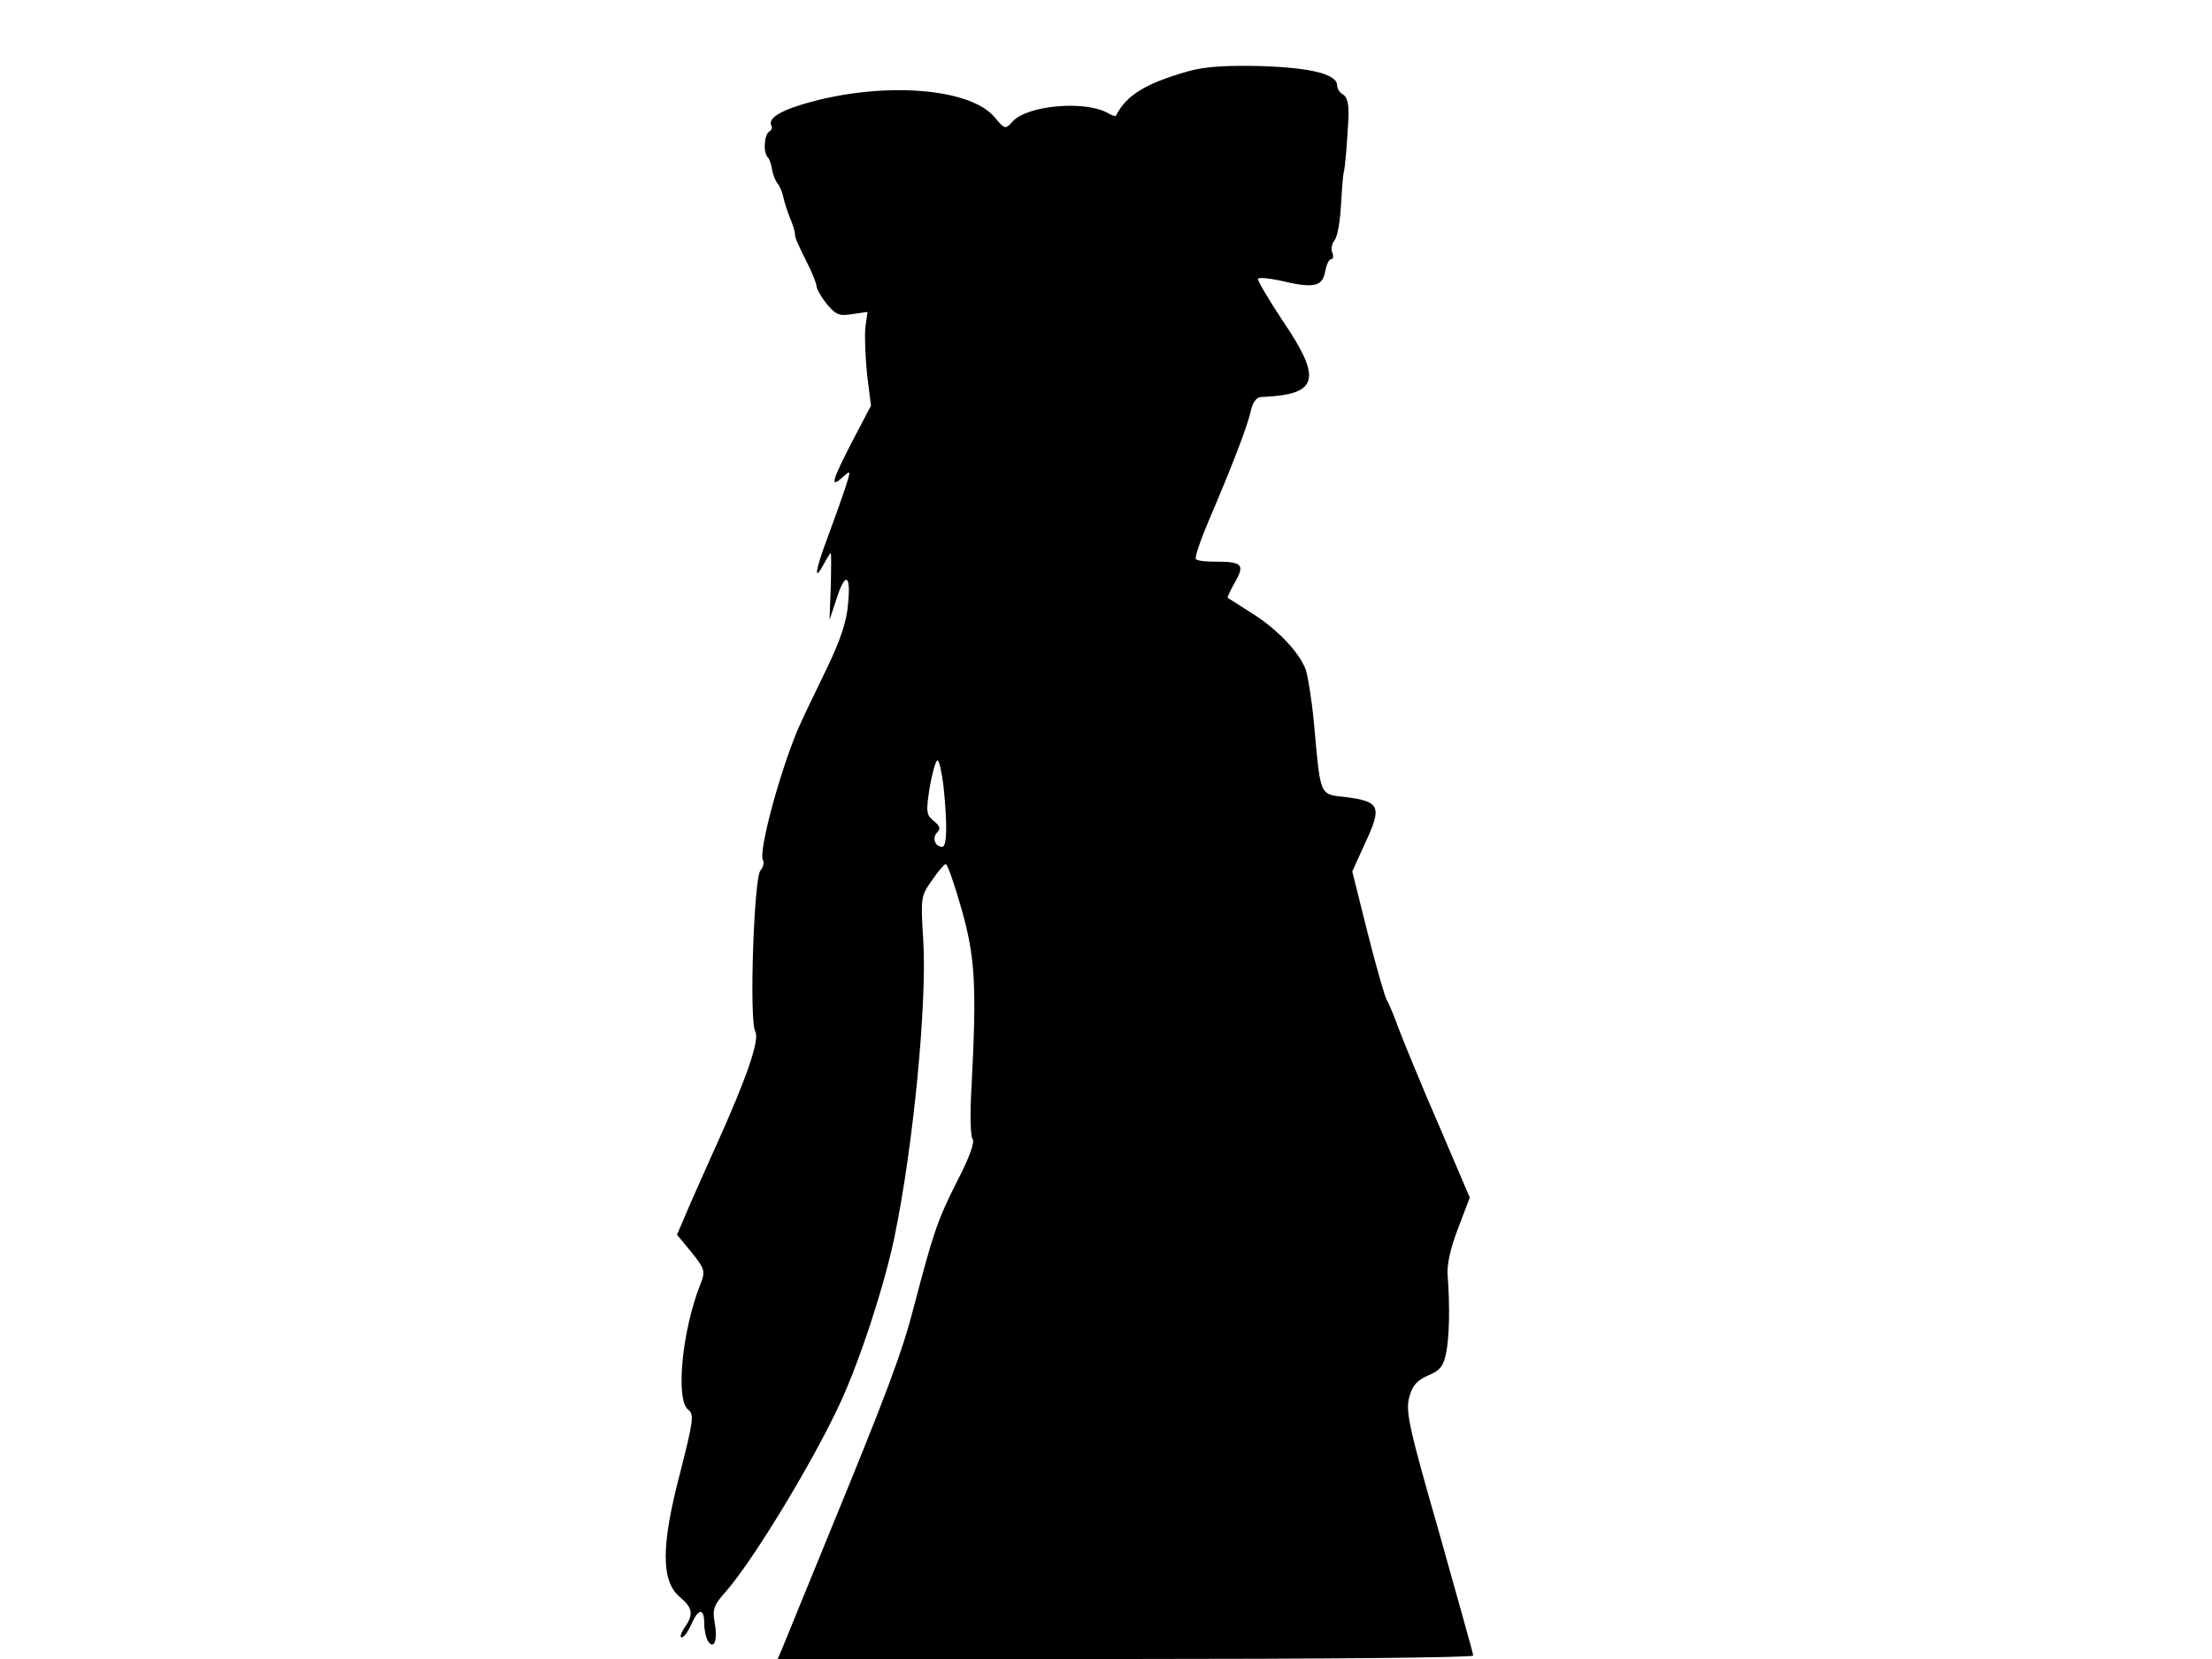 <svg xmlns="http://www.w3.org/2000/svg" width="682.667" height="512" version="1.0" viewBox="0 0 512 384"><path d="M275 16.5c-9.8 2.8-14.3 5.5-16.7 10.3-.1.2-1-.1-2-.7-5.4-2.9-18.5-1.7-21.9 2-1.7 1.9-1.8 1.9-4.3-1.1-5.4-6.2-23.1-8-40.1-4-8.6 2.1-12.6 4.2-11.4 6.2.2.4 0 .9-.6 1.3-1.1.7-1.4 4.8-.3 5.9.4.3.8 1.6 1 2.8s.8 2.7 1.3 3.3 1.1 2 1.3 3.1c.2 1 .9 3.2 1.5 4.7.7 1.6 1.2 3.3 1.2 3.8 0 .9.4 1.9 3.3 7.7.9 1.9 1.7 3.9 1.7 4.5.1.7 1.1 2.5 2.4 4.1 2.1 2.5 2.9 2.8 5.9 2.3l3.5-.5-.5 3.6c-.2 2 0 6.9.4 10.9l.9 7.2-4.3 8.2c-4.7 9.1-5.3 11.1-2.3 8.4 2-1.8 2-1.8.6 2.6-.8 2.4-2.6 7.4-4 11.2-2.8 7.4-3.4 10.8-1 6.4.8-1.5 1.6-2.7 1.7-2.7s.1 3.5 0 7.7l-.3 7.8 1.6-4.8c2-6.4 3.4-5.9 2.7 1-.3 4.2-1.8 8.6-5.3 15.8-2.7 5.5-5.6 11.6-6.4 13.5-4.3 10.3-9.1 28.3-8 30.1.3.5.1 1.6-.6 2.4-1.5 1.9-2.6 34.5-1.2 37.2 1.1 1.9-1.8 10.4-9 26.4-1.4 3-3.9 8.8-5.8 13l-3.3 7.7 3.4 4.1c3.1 3.9 3.2 4.4 2 7.4-4.2 10.6-5.8 26.7-2.8 29 1.4 1.1 1.2 2.5-1.9 14.7-4.4 16.8-4.4 24.9-.1 28.6 3.1 2.6 3.3 4.1 1.1 7.2-.8 1.2-1.1 2.2-.6 2.2s1.5-1.4 2.2-3c1.6-3.7 3-3.9 3-.3 0 1.6.4 3.4.9 4.2 1.4 2.1 2.3-.4 1.5-4.4-.5-3-.2-4 2.6-7.1 6.4-7.3 20.2-30.1 26.4-43.5 4.7-10.1 10.3-27.4 12.6-38.4 4.4-21.1 7.6-54.3 6.7-68.9-.6-9.7-.6-10.2 2-13.8 1.4-2.1 2.9-3.8 3.2-3.8.4 0 2 4.6 3.6 10.2 3.2 11.2 3.6 17.7 2.4 40.8-.4 6.3-.3 12 .2 12.6.6.7-.7 4.3-3.6 9.9-4.5 8.9-5.5 11.9-9.9 28.7-2.8 10.9-6.1 19.7-20.1 53.8-5.3 12.9-10 24.5-10.5 25.7l-1 2.3h80.5c44.3 0 80.5-.3 80.5-.8 0-.4-3.6-13.2-7.9-28.5-7-24.3-7.8-28.1-6.9-31.3.7-2.7 1.8-3.9 4.3-5 2.7-1.1 3.6-2.1 4.2-5.1.8-3.9.9-10.9.4-17.8-.3-2.6.6-6.5 2.4-11.2l2.7-7.1-7-16.4c-3.9-8.9-8-19-9.3-22.3-1.2-3.3-2.5-6.5-2.9-7-.4-.6-2.4-7.5-4.4-15.4l-3.6-14.4 3.1-6.8c3.8-8.2 3.3-9.4-4.6-10.4-6.2-.7-5.8.1-7.4-17.5-.5-5.2-1.4-10.7-1.9-12.1-1.6-4.1-6.7-9.4-12.5-13-2.8-1.8-5.3-3.4-5.5-3.5s.6-1.8 1.7-3.7c2.3-4.1 1.6-4.7-4.8-4.7-2.1 0-4-.2-4.3-.6-.3-.3 1-4.2 2.9-8.7 5.7-13.3 9-22 9.8-25.5.4-2 1.3-3.2 2.3-3.3 13.4-.5 14.4-4 5-17.8-3.3-5-5.9-9.4-5.6-9.6.3-.3 2.5-.1 4.9.4 7.9 1.9 9.9 1.5 10.6-1.9.3-1.7.9-3 1.4-3s.6-.7.3-1.5c-.4-.8-.1-2.1.5-2.9.7-.8 1.3-4.5 1.5-8.2.2-3.8.5-7.1.6-7.4.3-.7.8-6.7 1.1-12.3.2-3.3-.2-5.2-1.2-5.8-.8-.4-1.4-1.4-1.4-2.1 0-2.6-5.8-4.1-17.5-4.5-8.2-.2-13.1.1-17 1.2m-56.6 165.6c.9 8.7.8 13.9-.3 13.9-1.7 0-2.4-2.1-1.2-3.3.9-.9.7-1.5-.8-2.7-1.7-1.4-1.8-2.1-.9-7.8.6-3.4 1.4-6.2 1.8-6.2s1 2.8 1.4 6.1"/></svg>